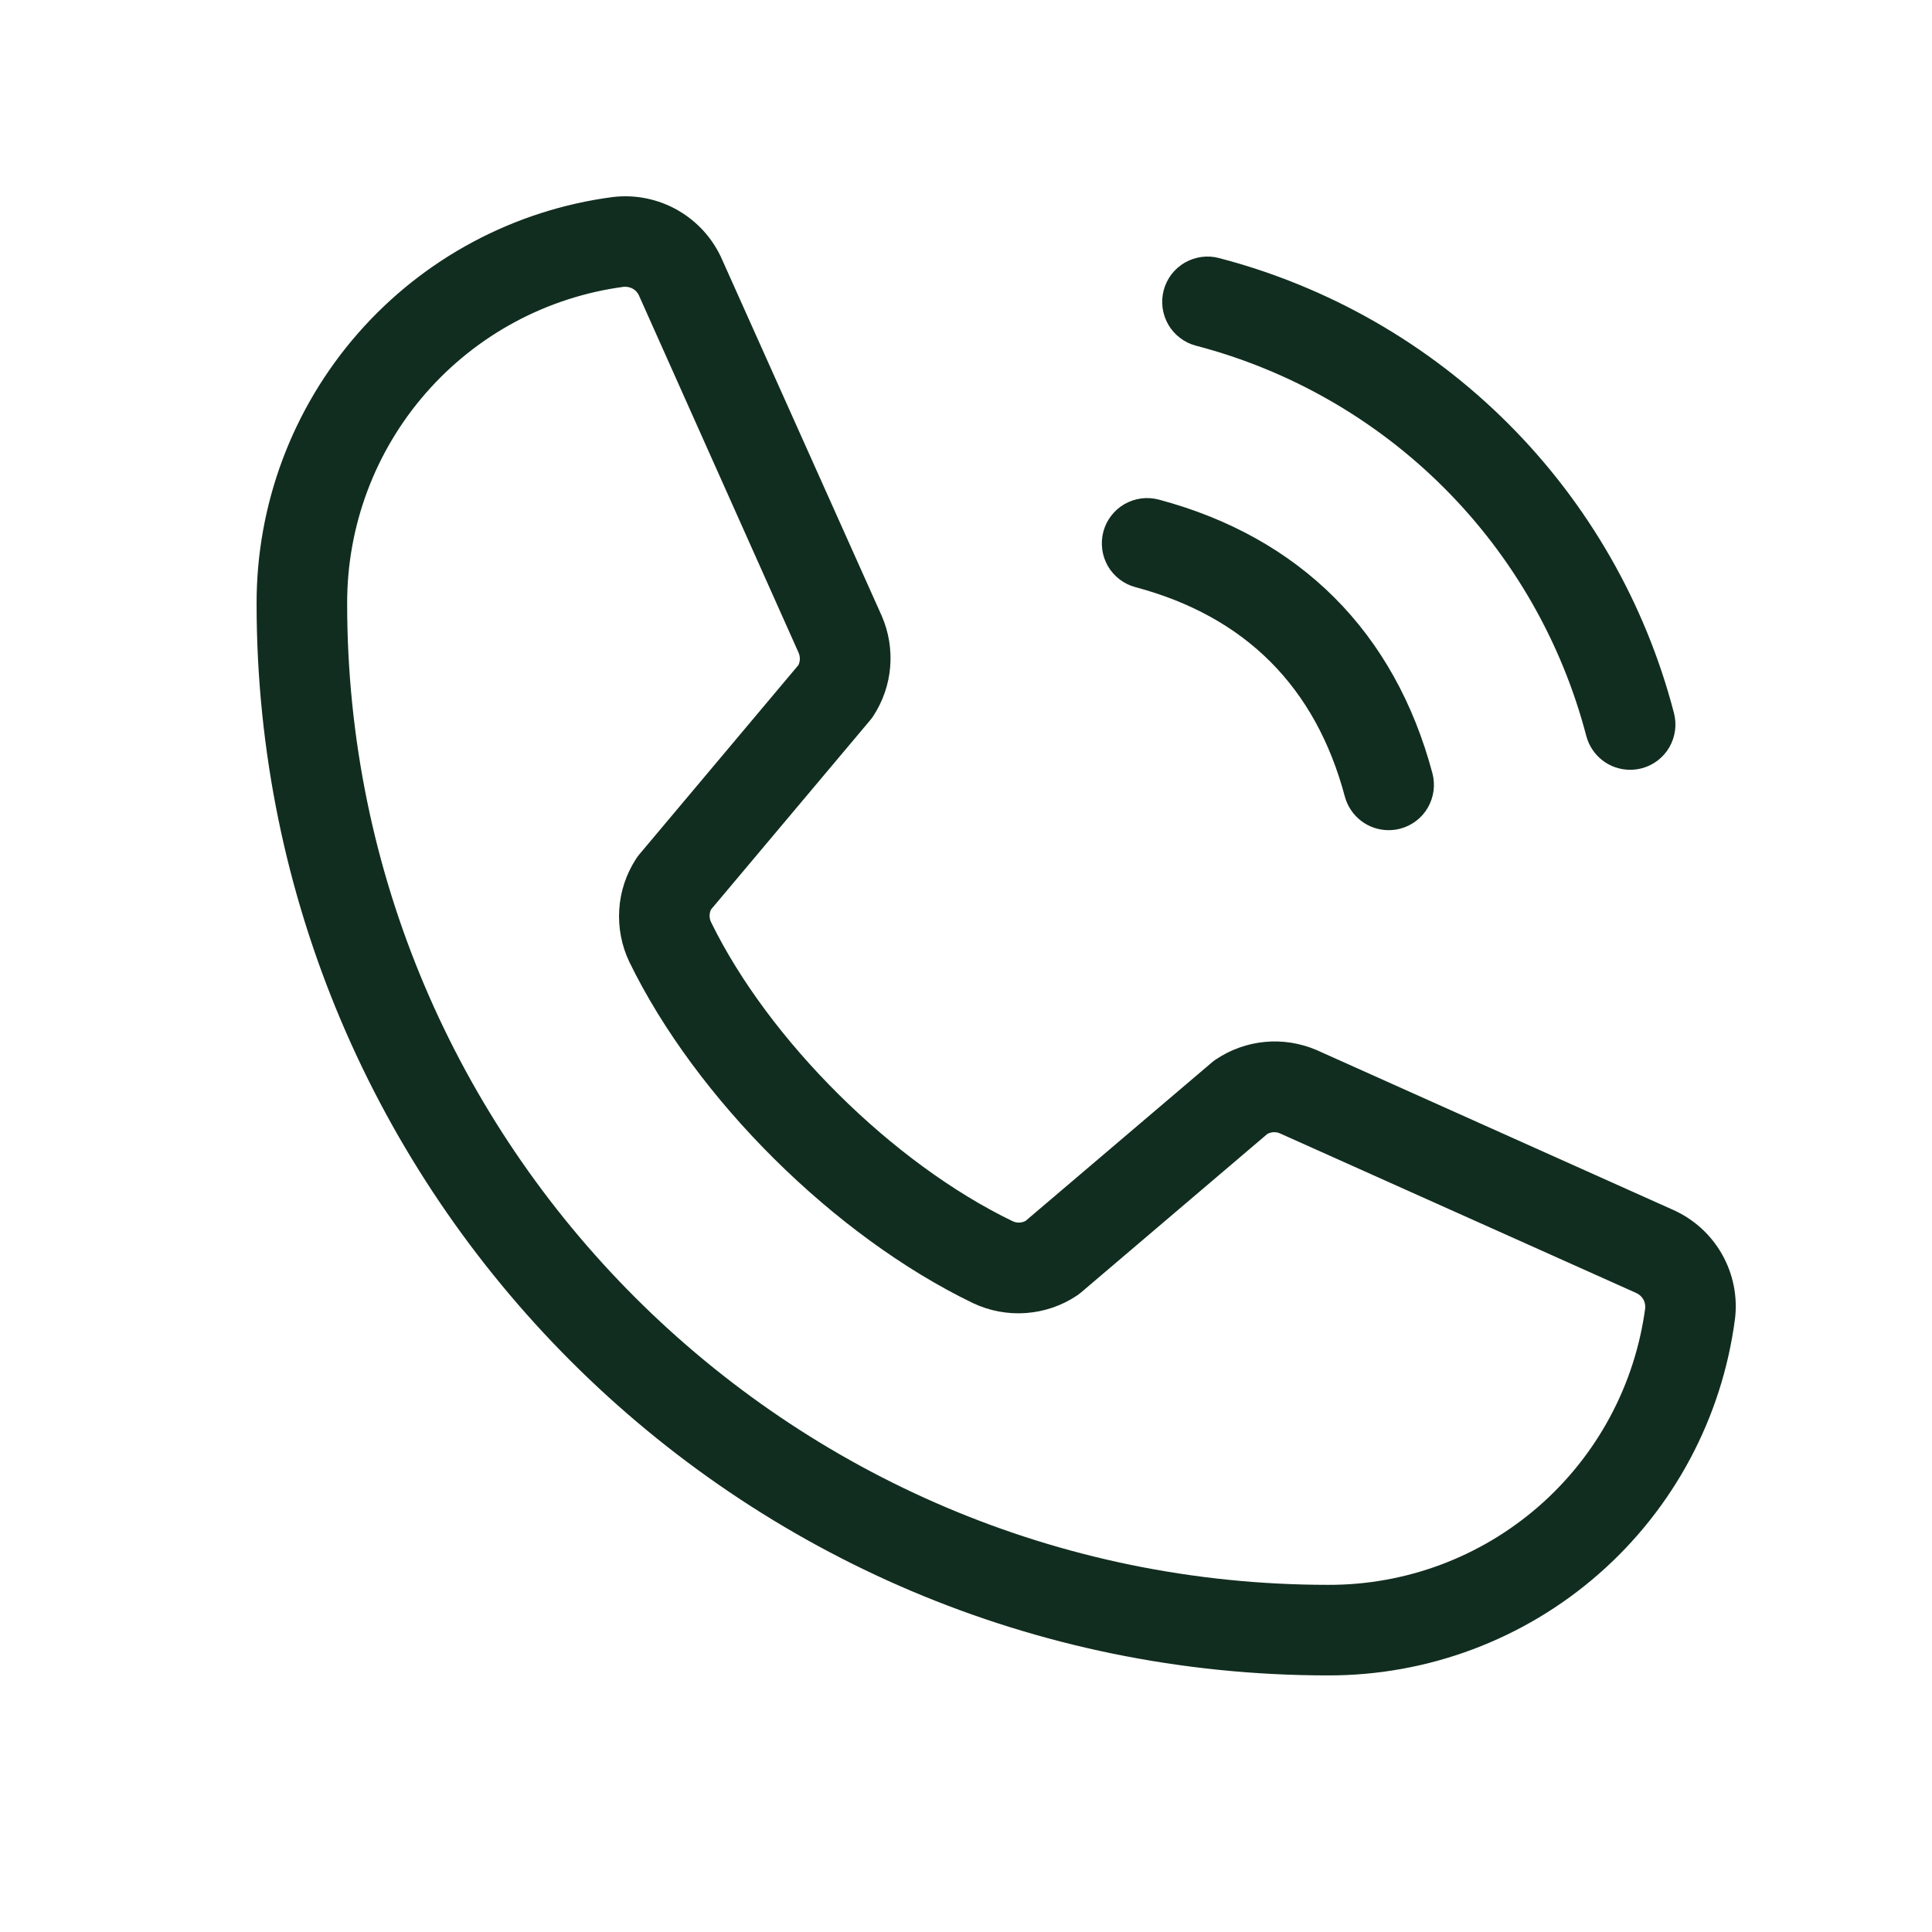 <svg width="32" height="32" viewBox="0 0 32 32" fill="none" xmlns="http://www.w3.org/2000/svg">
<path d="M19.275 4.806C19.3 4.711 19.344 4.622 19.404 4.543C19.464 4.465 19.539 4.4 19.624 4.35C19.71 4.301 19.804 4.269 19.901 4.256C19.999 4.243 20.099 4.249 20.194 4.275C22.005 4.748 23.658 5.694 24.982 7.018C26.306 8.342 27.253 9.995 27.725 11.806C27.75 11.902 27.757 12.001 27.744 12.098C27.731 12.196 27.699 12.29 27.65 12.376C27.601 12.461 27.535 12.536 27.457 12.596C27.378 12.656 27.289 12.7 27.194 12.725C27.131 12.742 27.065 12.75 27 12.75C26.835 12.75 26.674 12.696 26.543 12.595C26.412 12.494 26.318 12.353 26.275 12.194C25.869 10.638 25.056 9.218 23.919 8.081C22.782 6.944 21.362 6.131 19.806 5.725C19.711 5.7 19.622 5.656 19.544 5.596C19.465 5.536 19.399 5.461 19.35 5.376C19.301 5.29 19.269 5.196 19.256 5.098C19.243 5.001 19.25 4.901 19.275 4.806ZM18.806 9.725C20.625 10.21 21.79 11.375 22.275 13.194C22.318 13.353 22.412 13.494 22.543 13.595C22.674 13.696 22.835 13.75 23 13.75C23.065 13.75 23.131 13.742 23.194 13.725C23.289 13.7 23.378 13.656 23.457 13.596C23.535 13.536 23.601 13.461 23.65 13.376C23.699 13.29 23.731 13.196 23.744 13.098C23.757 13.001 23.75 12.902 23.725 12.806C23.1 10.467 21.532 8.9 19.194 8.275C19.099 8.25 18.999 8.243 18.902 8.256C18.804 8.269 18.71 8.301 18.624 8.35C18.452 8.45 18.326 8.614 18.275 8.806C18.224 8.999 18.251 9.203 18.35 9.376C18.45 9.548 18.614 9.674 18.806 9.725ZM28.736 21.85C28.522 23.484 27.72 24.984 26.48 26.07C25.241 27.156 23.648 27.753 22 27.75C12.213 27.75 4.25 19.788 4.25 10C4.247 8.353 4.844 6.76 5.929 5.521C7.014 4.281 8.513 3.479 10.146 3.264C10.522 3.218 10.903 3.296 11.231 3.485C11.559 3.674 11.817 3.964 11.966 4.312L14.604 10.2C14.72 10.466 14.768 10.758 14.744 11.048C14.72 11.338 14.623 11.617 14.464 11.86C14.448 11.885 14.43 11.909 14.411 11.931L11.777 15.064C11.761 15.096 11.753 15.132 11.753 15.168C11.753 15.204 11.761 15.24 11.777 15.273C12.735 17.233 14.79 19.273 16.777 20.229C16.811 20.244 16.847 20.251 16.883 20.25C16.92 20.248 16.956 20.239 16.988 20.221L20.074 17.596C20.096 17.577 20.119 17.559 20.144 17.544C20.386 17.382 20.665 17.284 20.954 17.257C21.244 17.23 21.536 17.277 21.804 17.391L27.709 20.038C28.052 20.19 28.338 20.449 28.523 20.776C28.708 21.103 28.783 21.481 28.736 21.854V21.85ZM27.25 21.665C27.254 21.613 27.242 21.561 27.215 21.516C27.188 21.471 27.147 21.436 27.099 21.415L21.192 18.769C21.16 18.756 21.126 18.751 21.091 18.753C21.057 18.755 21.023 18.765 20.992 18.781L17.907 21.406C17.885 21.425 17.861 21.442 17.837 21.459C17.586 21.627 17.295 21.726 16.993 21.748C16.692 21.77 16.39 21.713 16.116 21.584C13.821 20.475 11.534 18.209 10.425 15.935C10.295 15.663 10.237 15.363 10.257 15.062C10.276 14.761 10.374 14.471 10.539 14.219C10.555 14.194 10.573 14.17 10.592 14.148L13.225 11.015C13.24 10.982 13.248 10.947 13.248 10.911C13.248 10.875 13.24 10.839 13.225 10.806L10.592 4.914C10.575 4.866 10.544 4.826 10.503 4.796C10.462 4.767 10.413 4.751 10.363 4.75H10.334C9.062 4.919 7.896 5.545 7.053 6.511C6.209 7.477 5.746 8.717 5.75 10C5.75 18.96 13.04 26.25 22 26.25C23.283 26.254 24.523 25.791 25.489 24.947C26.455 24.103 27.081 22.936 27.25 21.665Z" fill="#112D1F"/>
</svg>
